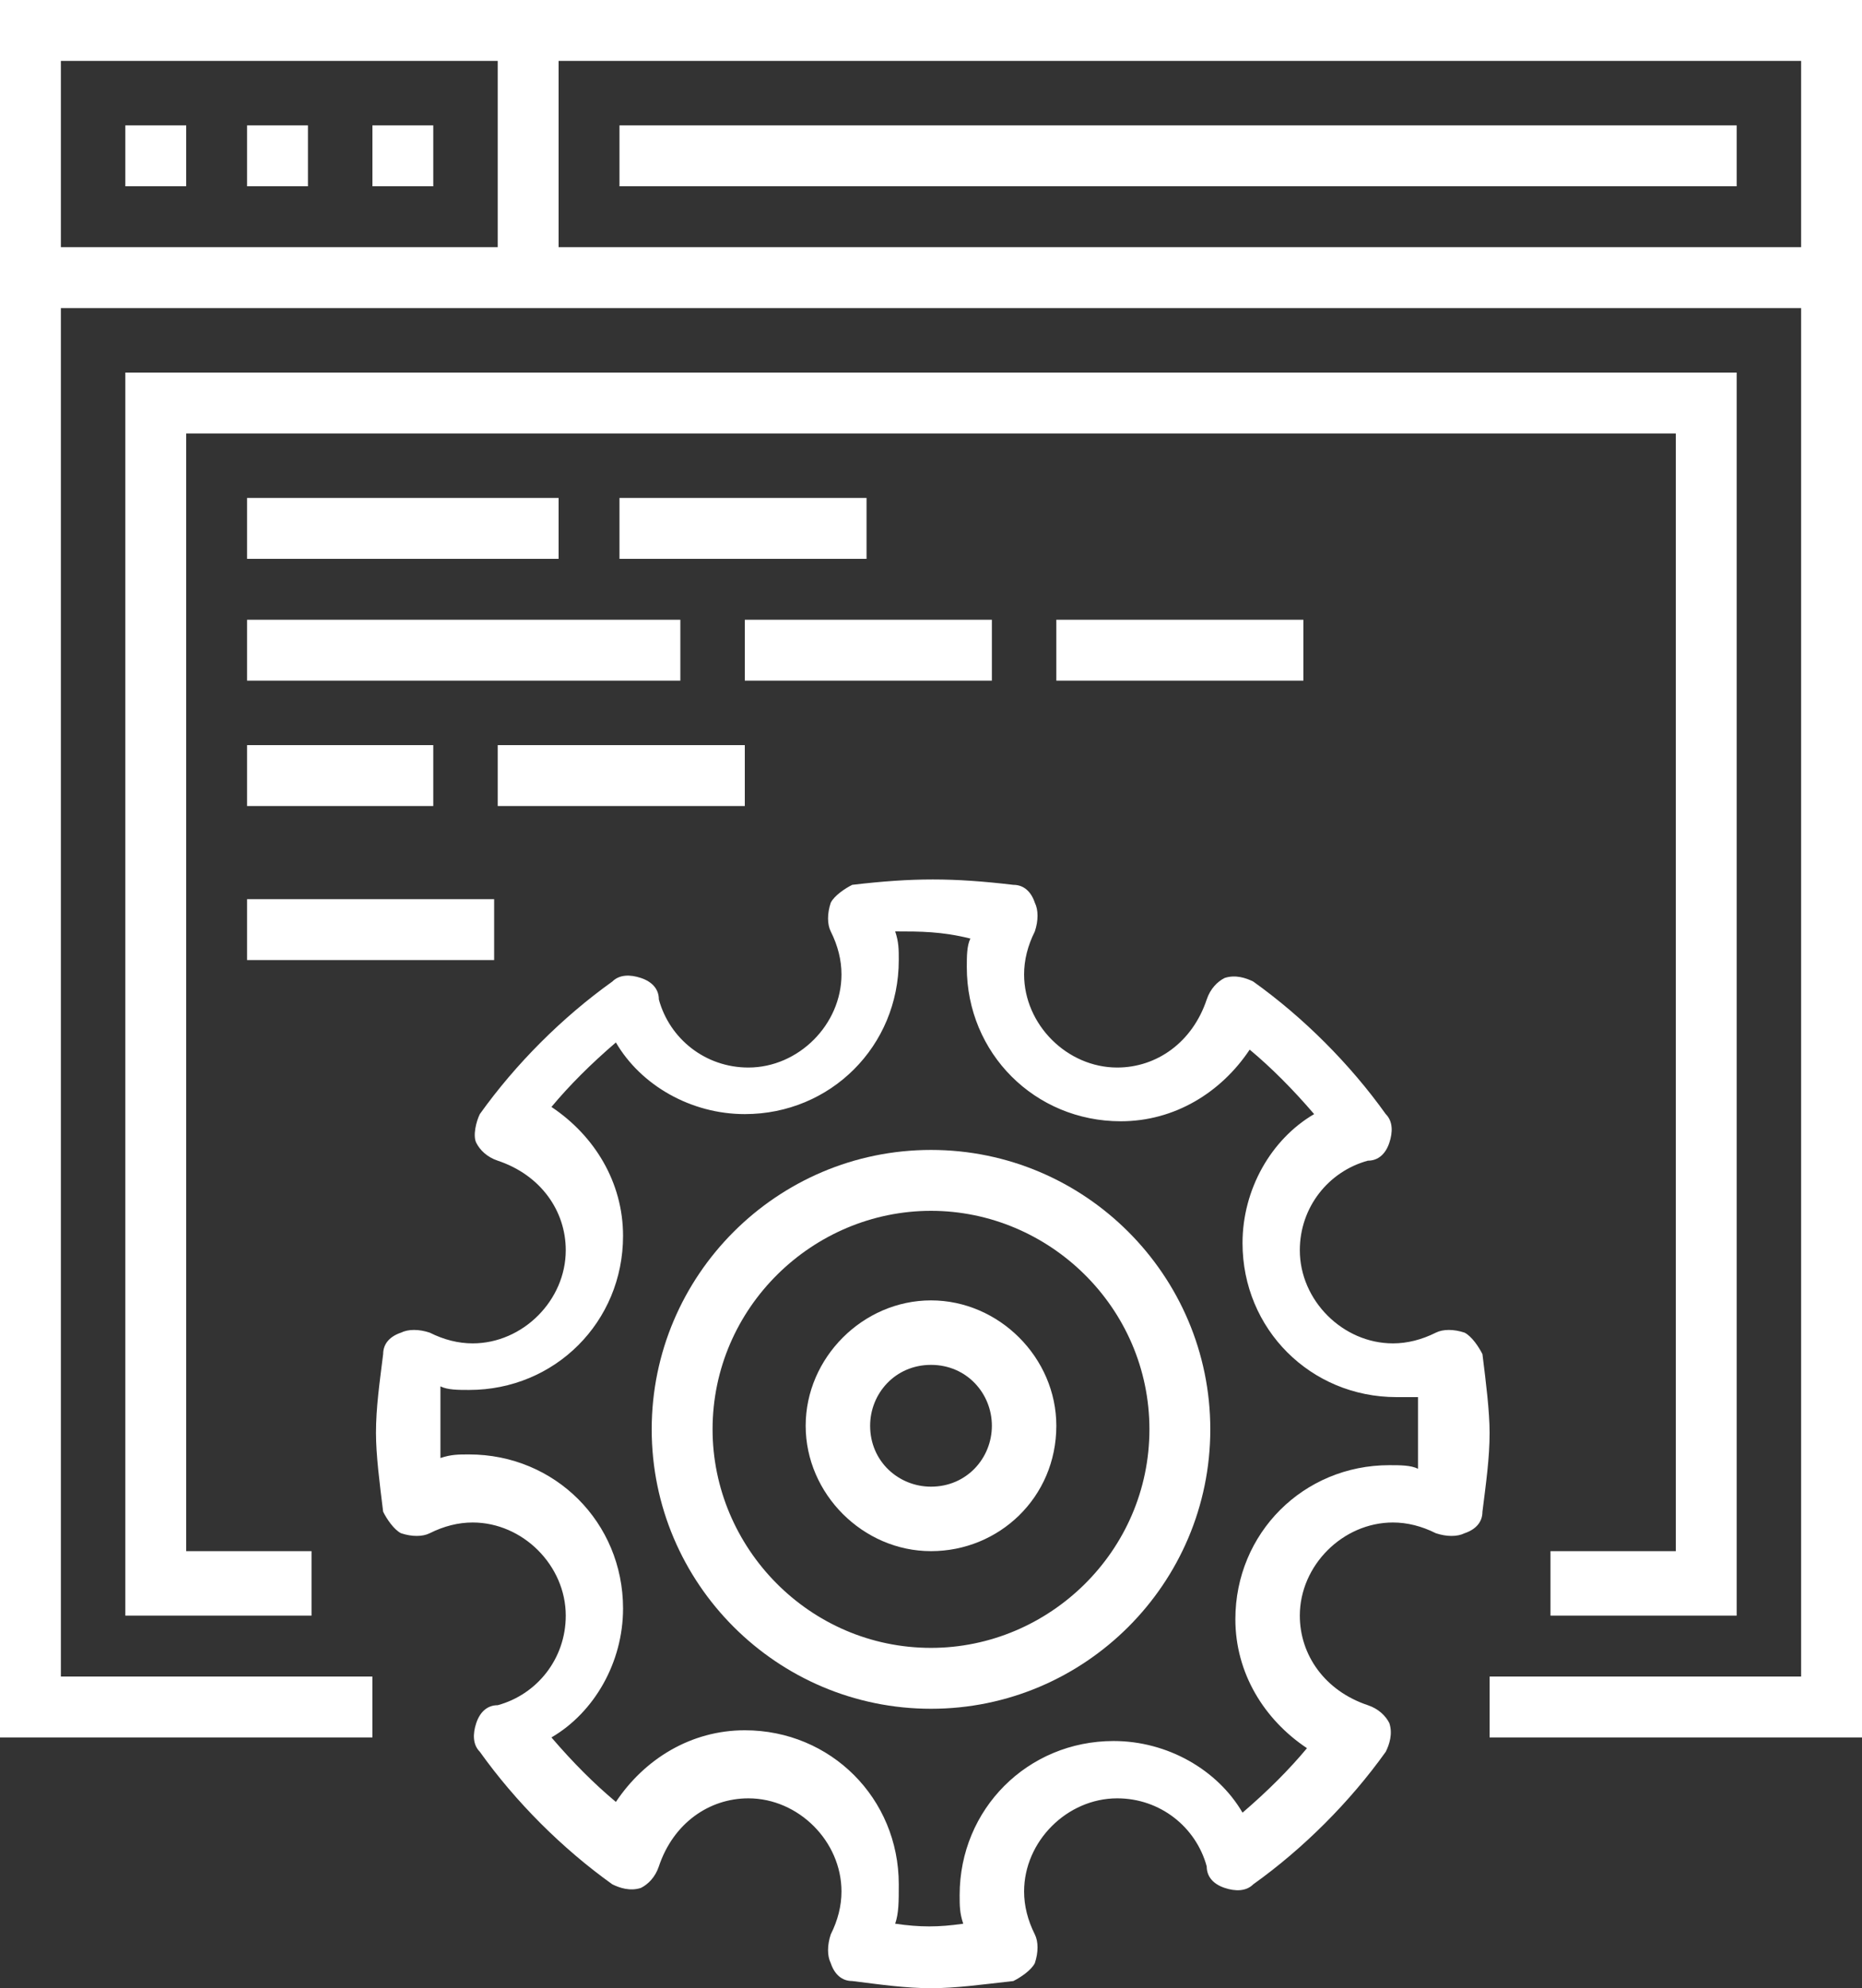 <!-- Generator: Adobe Illustrator 22.1.0, SVG Export Plug-In  -->
<svg version="1.1"
	 xmlns="http://www.w3.org/2000/svg" xmlns:xlink="http://www.w3.org/1999/xlink" xmlns:a="http://ns.adobe.com/AdobeSVGViewerExtensions/3.0/"
	 x="0px" y="0px" width="52px" height="55.5px" viewBox="0 0 52 55.5" style="enable-background:new 0 0 52 55.5;"
	 xml:space="preserve">
<rect x="0" y="0" width="52" height="55.5" fill="#333333" stroke="none"/>
<style type="text/css">
	.st0{fill:#FFFFFF;}
</style>
<defs>
</defs>
<g>
	<g>
		<g>
			<polygon class="st0" points="52,48.5 41.6,48.5 41.6,46.8 50.3,46.8 50.3,1.7 1.7,1.7 1.7,46.8 10.4,46.8 10.4,48.5 0,48.5 0,0 
				52,0 			"/>
		</g>
		<g>
			<rect x="0.9" y="6.9" class="st0" width="50.3" height="1.7"/>
		</g>
		<g>
			<rect x="3.5" y="3.5" class="st0" width="1.7" height="1.7"/>
		</g>
		<g>
			<rect x="6.9" y="3.5" class="st0" width="1.7" height="1.7"/>
		</g>
		<g>
			<rect x="10.4" y="3.5" class="st0" width="1.7" height="1.7"/>
		</g>
		<g>
			<rect x="13.9" y="0.9" class="st0" width="1.7" height="6.9"/>
		</g>
		<g>
			<rect x="17.3" y="3.5" class="st0" width="31.2" height="1.7"/>
		</g>
		<g>
			<polygon class="st0" points="48.5,45.1 43.3,45.1 43.3,43.3 46.8,43.3 46.8,12.1 5.2,12.1 5.2,43.3 8.7,43.3 8.7,45.1 3.5,45.1 
				3.5,10.4 48.5,10.4 			"/>
		</g>
	</g>
	<g>
		<g>
			<path class="st0" d="M26,55.5c-0.7,0-1.4-0.1-2.2-0.2c-0.3,0-0.5-0.2-0.6-0.5c-0.1-0.2-0.1-0.5,0-0.8c0.2-0.4,0.3-0.8,0.3-1.2
				c0-1.4-1.2-2.6-2.6-2.6c-1.1,0-2.1,0.7-2.5,1.9c-0.1,0.3-0.3,0.5-0.5,0.6c-0.3,0.1-0.6,0-0.8-0.1c-1.4-1-2.7-2.3-3.7-3.7
				c-0.2-0.2-0.2-0.5-0.1-0.8s0.3-0.5,0.6-0.5c1.1-0.3,1.9-1.3,1.9-2.5c0-1.4-1.2-2.6-2.6-2.6c-0.4,0-0.8,0.1-1.2,0.3
				c-0.2,0.1-0.5,0.1-0.8,0c-0.2-0.1-0.4-0.4-0.5-0.6c-0.1-0.8-0.2-1.6-0.2-2.2c0-0.7,0.1-1.4,0.2-2.2c0-0.3,0.2-0.5,0.5-0.6
				c0.2-0.1,0.5-0.1,0.8,0c0.4,0.2,0.8,0.3,1.2,0.3c1.4,0,2.6-1.2,2.6-2.6c0-1.1-0.7-2.1-1.9-2.5c-0.3-0.1-0.5-0.3-0.6-0.5
				s0-0.6,0.1-0.8c1-1.4,2.3-2.7,3.7-3.7c0.2-0.2,0.5-0.2,0.8-0.1c0.3,0.1,0.5,0.3,0.5,0.6c0.3,1.1,1.3,1.9,2.5,1.9
				c1.4,0,2.6-1.2,2.6-2.6c0-0.4-0.1-0.8-0.3-1.2c-0.1-0.2-0.1-0.5,0-0.8c0.1-0.2,0.4-0.4,0.6-0.5c1.7-0.2,2.8-0.2,4.5,0
				c0.3,0,0.5,0.2,0.6,0.5c0.1,0.2,0.1,0.5,0,0.8c-0.2,0.4-0.3,0.8-0.3,1.2c0,1.4,1.2,2.6,2.6,2.6c1.1,0,2.1-0.7,2.5-1.9
				c0.1-0.3,0.3-0.5,0.5-0.6c0.3-0.1,0.6,0,0.8,0.1c1.4,1,2.7,2.3,3.7,3.7c0.2,0.2,0.2,0.5,0.1,0.8c-0.1,0.3-0.3,0.5-0.6,0.5
				c-1.1,0.3-1.9,1.3-1.9,2.5c0,1.4,1.2,2.6,2.6,2.6c0.4,0,0.8-0.1,1.2-0.3c0.2-0.1,0.5-0.1,0.8,0c0.2,0.1,0.4,0.4,0.5,0.6
				c0.1,0.8,0.2,1.6,0.2,2.2c0,0.7-0.1,1.4-0.2,2.2c0,0.3-0.2,0.5-0.5,0.6c-0.2,0.1-0.5,0.1-0.8,0c-0.4-0.2-0.8-0.3-1.2-0.3
				c-1.4,0-2.6,1.2-2.6,2.6c0,1.1,0.7,2.1,1.9,2.5c0.3,0.1,0.5,0.3,0.6,0.5c0.1,0.3,0,0.6-0.1,0.8c-1,1.4-2.3,2.7-3.7,3.7
				c-0.2,0.2-0.5,0.2-0.8,0.1c-0.3-0.1-0.5-0.3-0.5-0.6c-0.3-1.1-1.3-1.9-2.5-1.9c-1.4,0-2.6,1.2-2.6,2.6c0,0.4,0.1,0.8,0.3,1.2
				c0.1,0.2,0.1,0.5,0,0.8c-0.1,0.2-0.4,0.4-0.6,0.5C27.4,55.4,26.7,55.5,26,55.5z M25,53.7c0.7,0.1,1.2,0.1,1.9,0
				c-0.1-0.3-0.1-0.5-0.1-0.8c0-2.4,1.9-4.3,4.3-4.3c1.5,0,2.9,0.8,3.6,2c0.7-0.6,1.3-1.2,1.8-1.8c-1.2-0.8-2-2.1-2-3.6
				c0-2.4,1.9-4.3,4.3-4.3c0.3,0,0.6,0,0.8,0.1c0-0.3,0-0.6,0-1c0-0.3,0-0.6,0-1C39.6,39,39.3,39,39,39c-2.4,0-4.3-1.9-4.3-4.3
				c0-1.5,0.8-2.9,2-3.6c-0.6-0.7-1.2-1.3-1.8-1.8c-0.8,1.2-2.1,2-3.6,2c-2.4,0-4.3-1.9-4.3-4.3c0-0.3,0-0.6,0.1-0.8
				C26.3,26,25.7,26,25,26c0.1,0.3,0.1,0.5,0.1,0.8c0,2.4-1.9,4.3-4.3,4.3c-1.5,0-2.9-0.8-3.6-2c-0.7,0.6-1.3,1.2-1.8,1.8
				c1.2,0.8,2,2.1,2,3.6c0,2.4-1.9,4.3-4.3,4.3c-0.3,0-0.6,0-0.8-0.1c0,0.3,0,0.6,0,1c0,0.3,0,0.6,0,1c0.3-0.1,0.5-0.1,0.8-0.1
				c2.4,0,4.3,1.9,4.3,4.3c0,1.5-0.8,2.9-2,3.6c0.6,0.7,1.2,1.3,1.8,1.8c0.8-1.2,2.1-2,3.6-2c2.4,0,4.3,1.9,4.3,4.3
				C25.1,53.1,25.1,53.4,25,53.7z"/>
		</g>
		<g>
			<path class="st0" d="M26,43.3c-1.9,0-3.5-1.6-3.5-3.5c0-1.9,1.6-3.5,3.5-3.5c1.9,0,3.5,1.6,3.5,3.5C29.5,41.8,27.9,43.3,26,43.3z
				 M26,38.1c-1,0-1.7,0.8-1.7,1.7c0,1,0.8,1.7,1.7,1.7c1,0,1.7-0.8,1.7-1.7C27.7,38.9,27,38.1,26,38.1z"/>
		</g>
		<g>
			<path class="st0" d="M26,47.7c-4.3,0-7.8-3.5-7.8-7.8s3.5-7.8,7.8-7.8c4.3,0,7.8,3.5,7.8,7.8S30.3,47.7,26,47.7z M26,33.8
				c-3.3,0-6.1,2.7-6.1,6.1c0,3.3,2.7,6.1,6.1,6.1c3.3,0,6.1-2.7,6.1-6.1C32.1,36.5,29.3,33.8,26,33.8z"/>
		</g>
	</g>
	<g>
		<rect x="6.9" y="13.9" class="st0" width="8.7" height="1.7"/>
	</g>
	<g>
		<rect x="6.9" y="17.3" class="st0" width="12.1" height="1.7"/>
	</g>
	<g>
		<rect x="6.9" y="20.8" class="st0" width="5.2" height="1.7"/>
	</g>
	<g>
		<rect x="20.8" y="17.3" class="st0" width="6.9" height="1.7"/>
	</g>
	<g>
		<rect x="29.5" y="17.3" class="st0" width="6.9" height="1.7"/>
	</g>
	<g>
		<rect x="13.9" y="20.8" class="st0" width="6.9" height="1.7"/>
	</g>
	<g>
		<rect x="6.9" y="25.1" class="st0" width="6.9" height="1.7"/>
	</g>
	<g>
		<rect x="17.3" y="13.9" class="st0" width="6.9" height="1.7"/>
	</g>
</g>
</svg>
